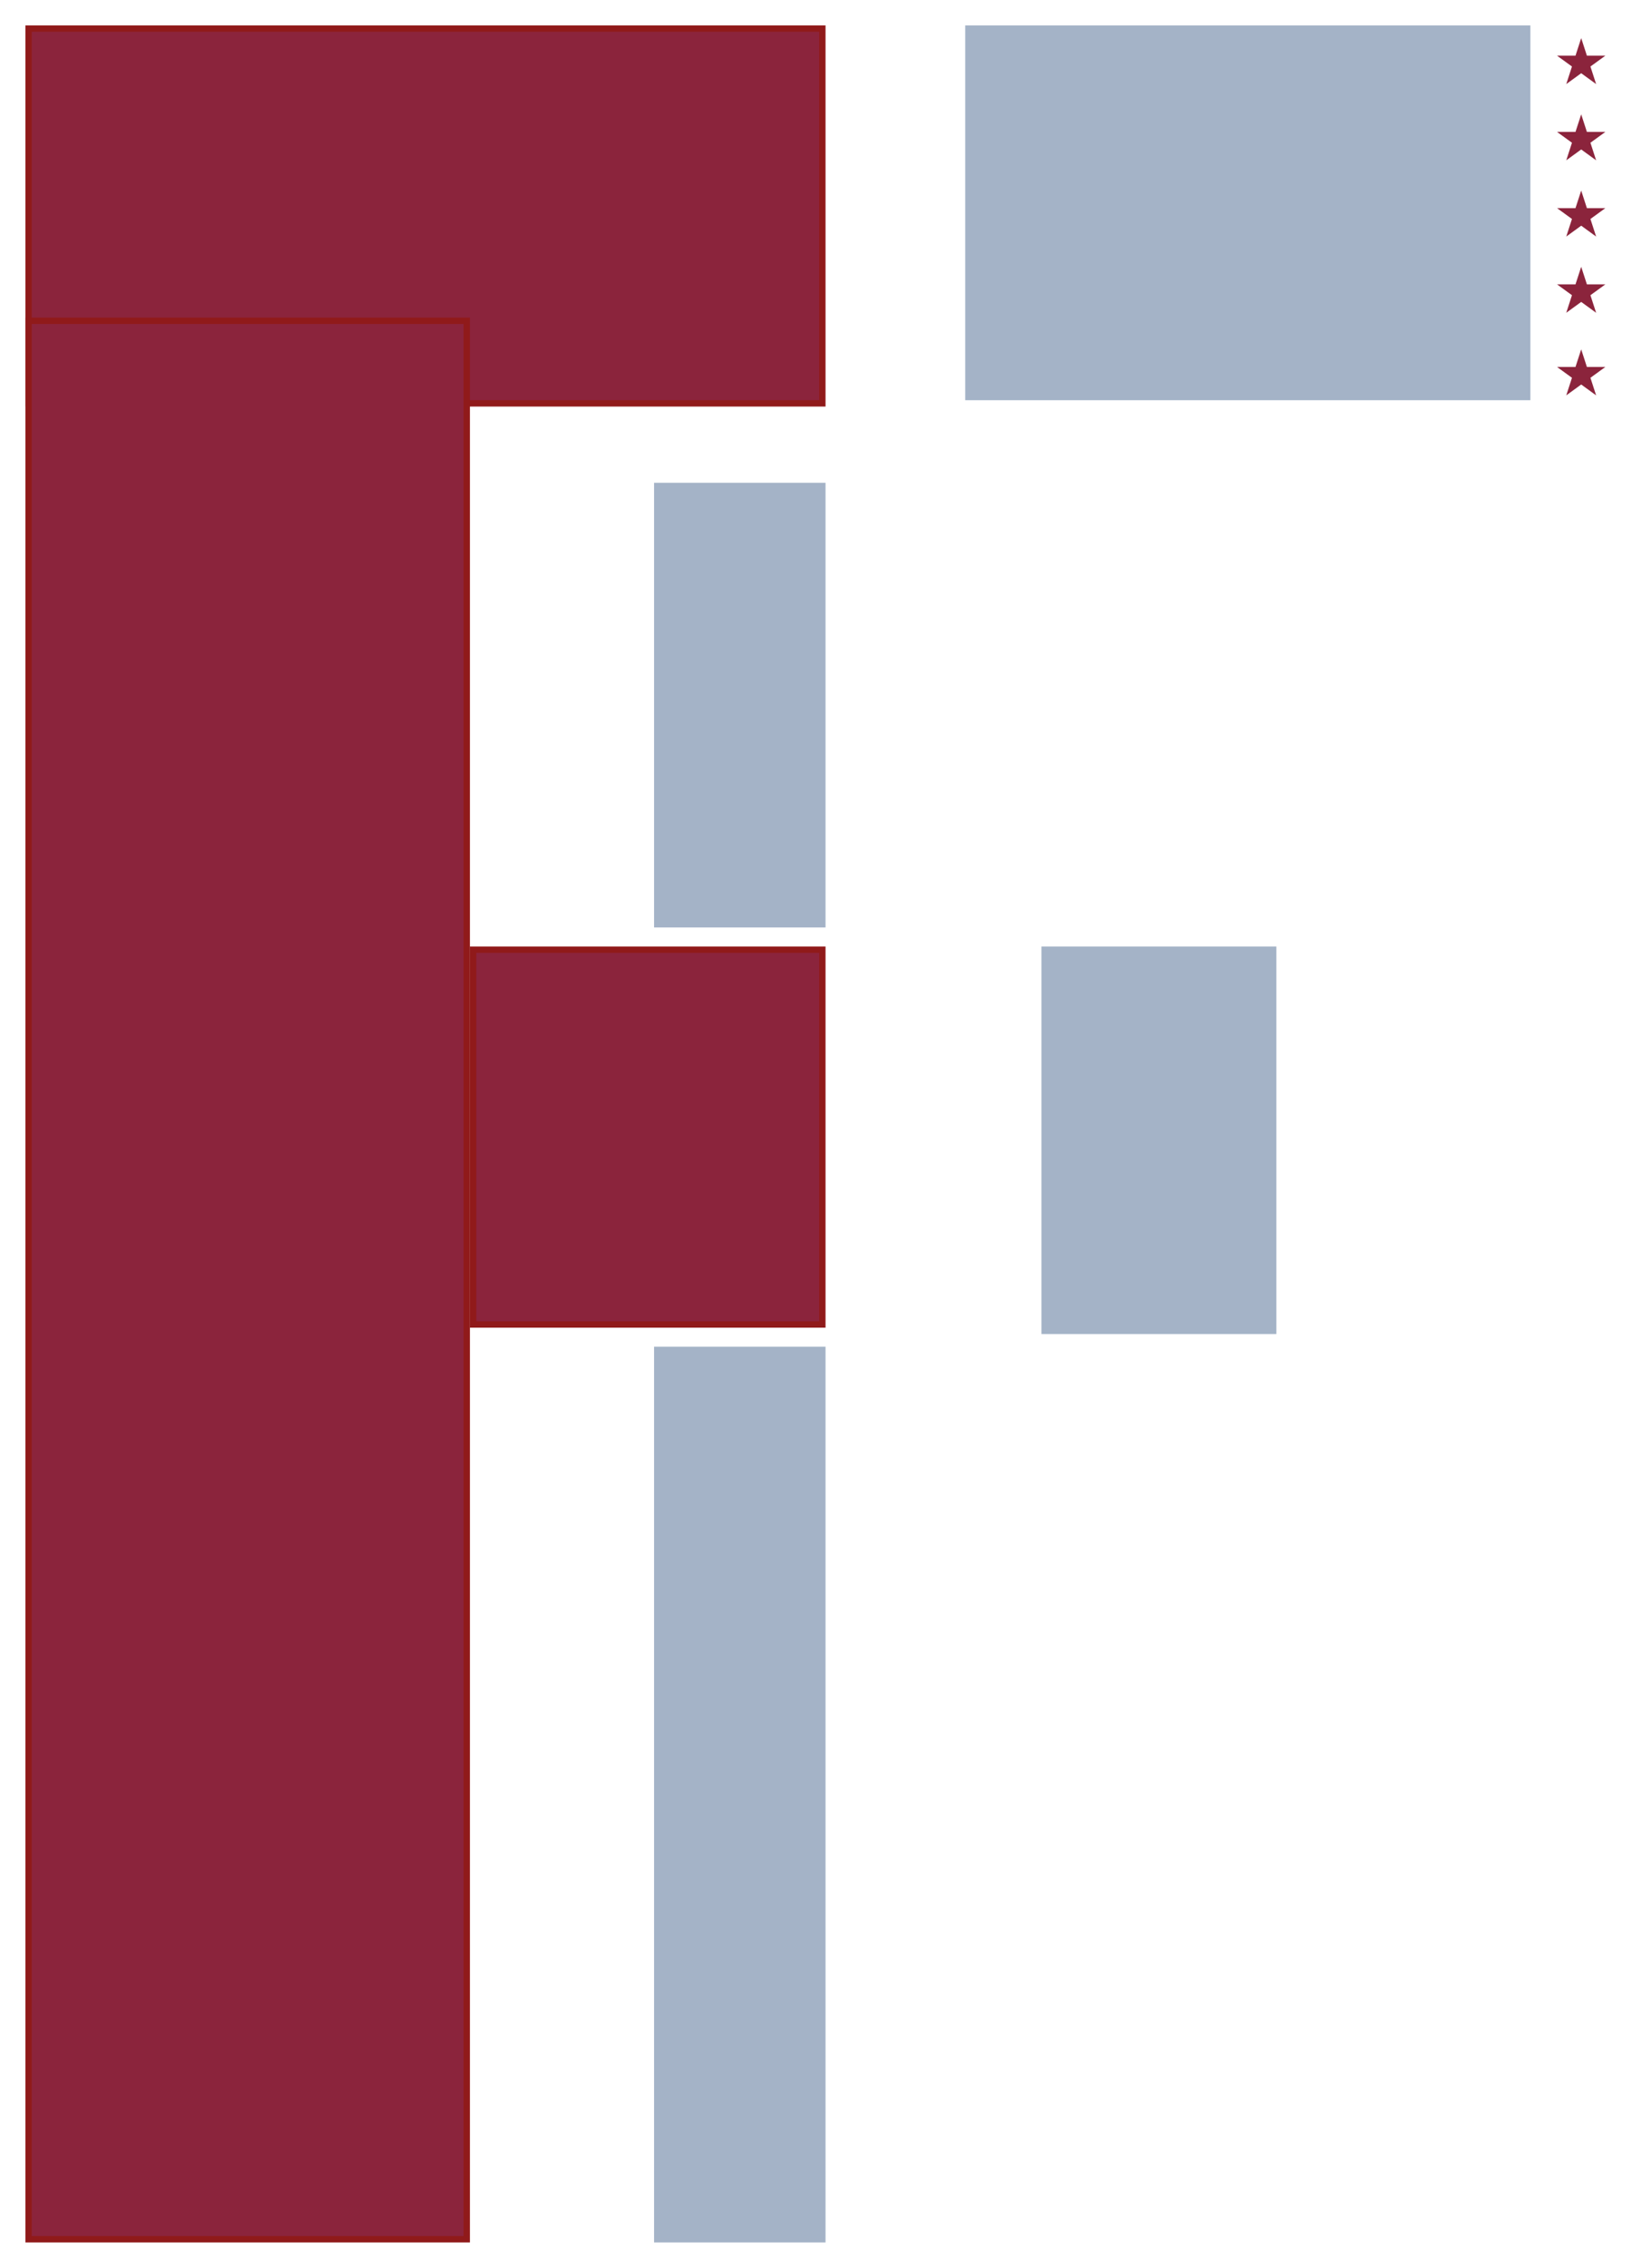 <svg width="257" height="357" viewBox="0 0 257 357" fill="none" xmlns="http://www.w3.org/2000/svg">
<g filter="url(#filter0_d_1115_28)">
<rect x="152" width="89" height="59" fill="#A4B3C7"/>
<rect x="103" y="208" width="27" height="141" fill="#A4B3C7"/>
<rect x="103" y="72" width="27" height="70" fill="#A4B3C7"/>
<rect x="164" y="145" width="37" height="61" fill="#A4B3C7"/>
<path d="M249 2L249.898 4.764H252.804L250.453 6.472L251.351 9.236L249 7.528L246.649 9.236L247.547 6.472L245.196 4.764H248.102L249 2Z" fill="#8B243C"/>
<path d="M249 51L249.898 53.764H252.804L250.453 55.472L251.351 58.236L249 56.528L246.649 58.236L247.547 55.472L245.196 53.764H248.102L249 51Z" fill="#8B243C"/>
<path d="M249 14L249.898 16.764H252.804L250.453 18.472L251.351 21.236L249 19.528L246.649 21.236L247.547 18.472L245.196 16.764H248.102L249 14Z" fill="#8B243C"/>
<path d="M249 26L249.898 28.764H252.804L250.453 30.472L251.351 33.236L249 31.528L246.649 33.236L247.547 30.472L245.196 28.764H248.102L249 26Z" fill="#8B243C"/>
<path d="M249 38L249.898 40.764H252.804L250.453 42.472L251.351 45.236L249 43.528L246.649 45.236L247.547 42.472L245.196 40.764H248.102L249 38Z" fill="#8B243C"/>
<rect x="4.5" y="0.5" width="125" height="59" fill="#8B243C" stroke="#901A1A"/>
<rect x="4.5" y="46.5" width="69" height="302" fill="#8B243C" stroke="#901A1A"/>
<rect x="74.5" y="145.5" width="55" height="59" fill="#8B243C" stroke="#901A1A"/>
</g>
<defs>
<filter id="filter0_d_1115_28" x="0" y="0" width="257" height="357" filterUnits="userSpaceOnUse" color-interpolation-filters="sRGB">
<feFlood flood-opacity="0" result="BackgroundImageFix"/>
<feColorMatrix in="SourceAlpha" type="matrix" values="0 0 0 0 0 0 0 0 0 0 0 0 0 0 0 0 0 0 127 0" result="hardAlpha"/>
<feOffset dy="4"/>
<feGaussianBlur stdDeviation="2"/>
<feComposite in2="hardAlpha" operator="out"/>
<feColorMatrix type="matrix" values="0 0 0 0 0 0 0 0 0 0 0 0 0 0 0 0 0 0 0.25 0"/>
<feBlend mode="normal" in2="BackgroundImageFix" result="effect1_dropShadow_1115_28"/>
<feBlend mode="normal" in="SourceGraphic" in2="effect1_dropShadow_1115_28" result="shape"/>
</filter>
</defs>
</svg>

